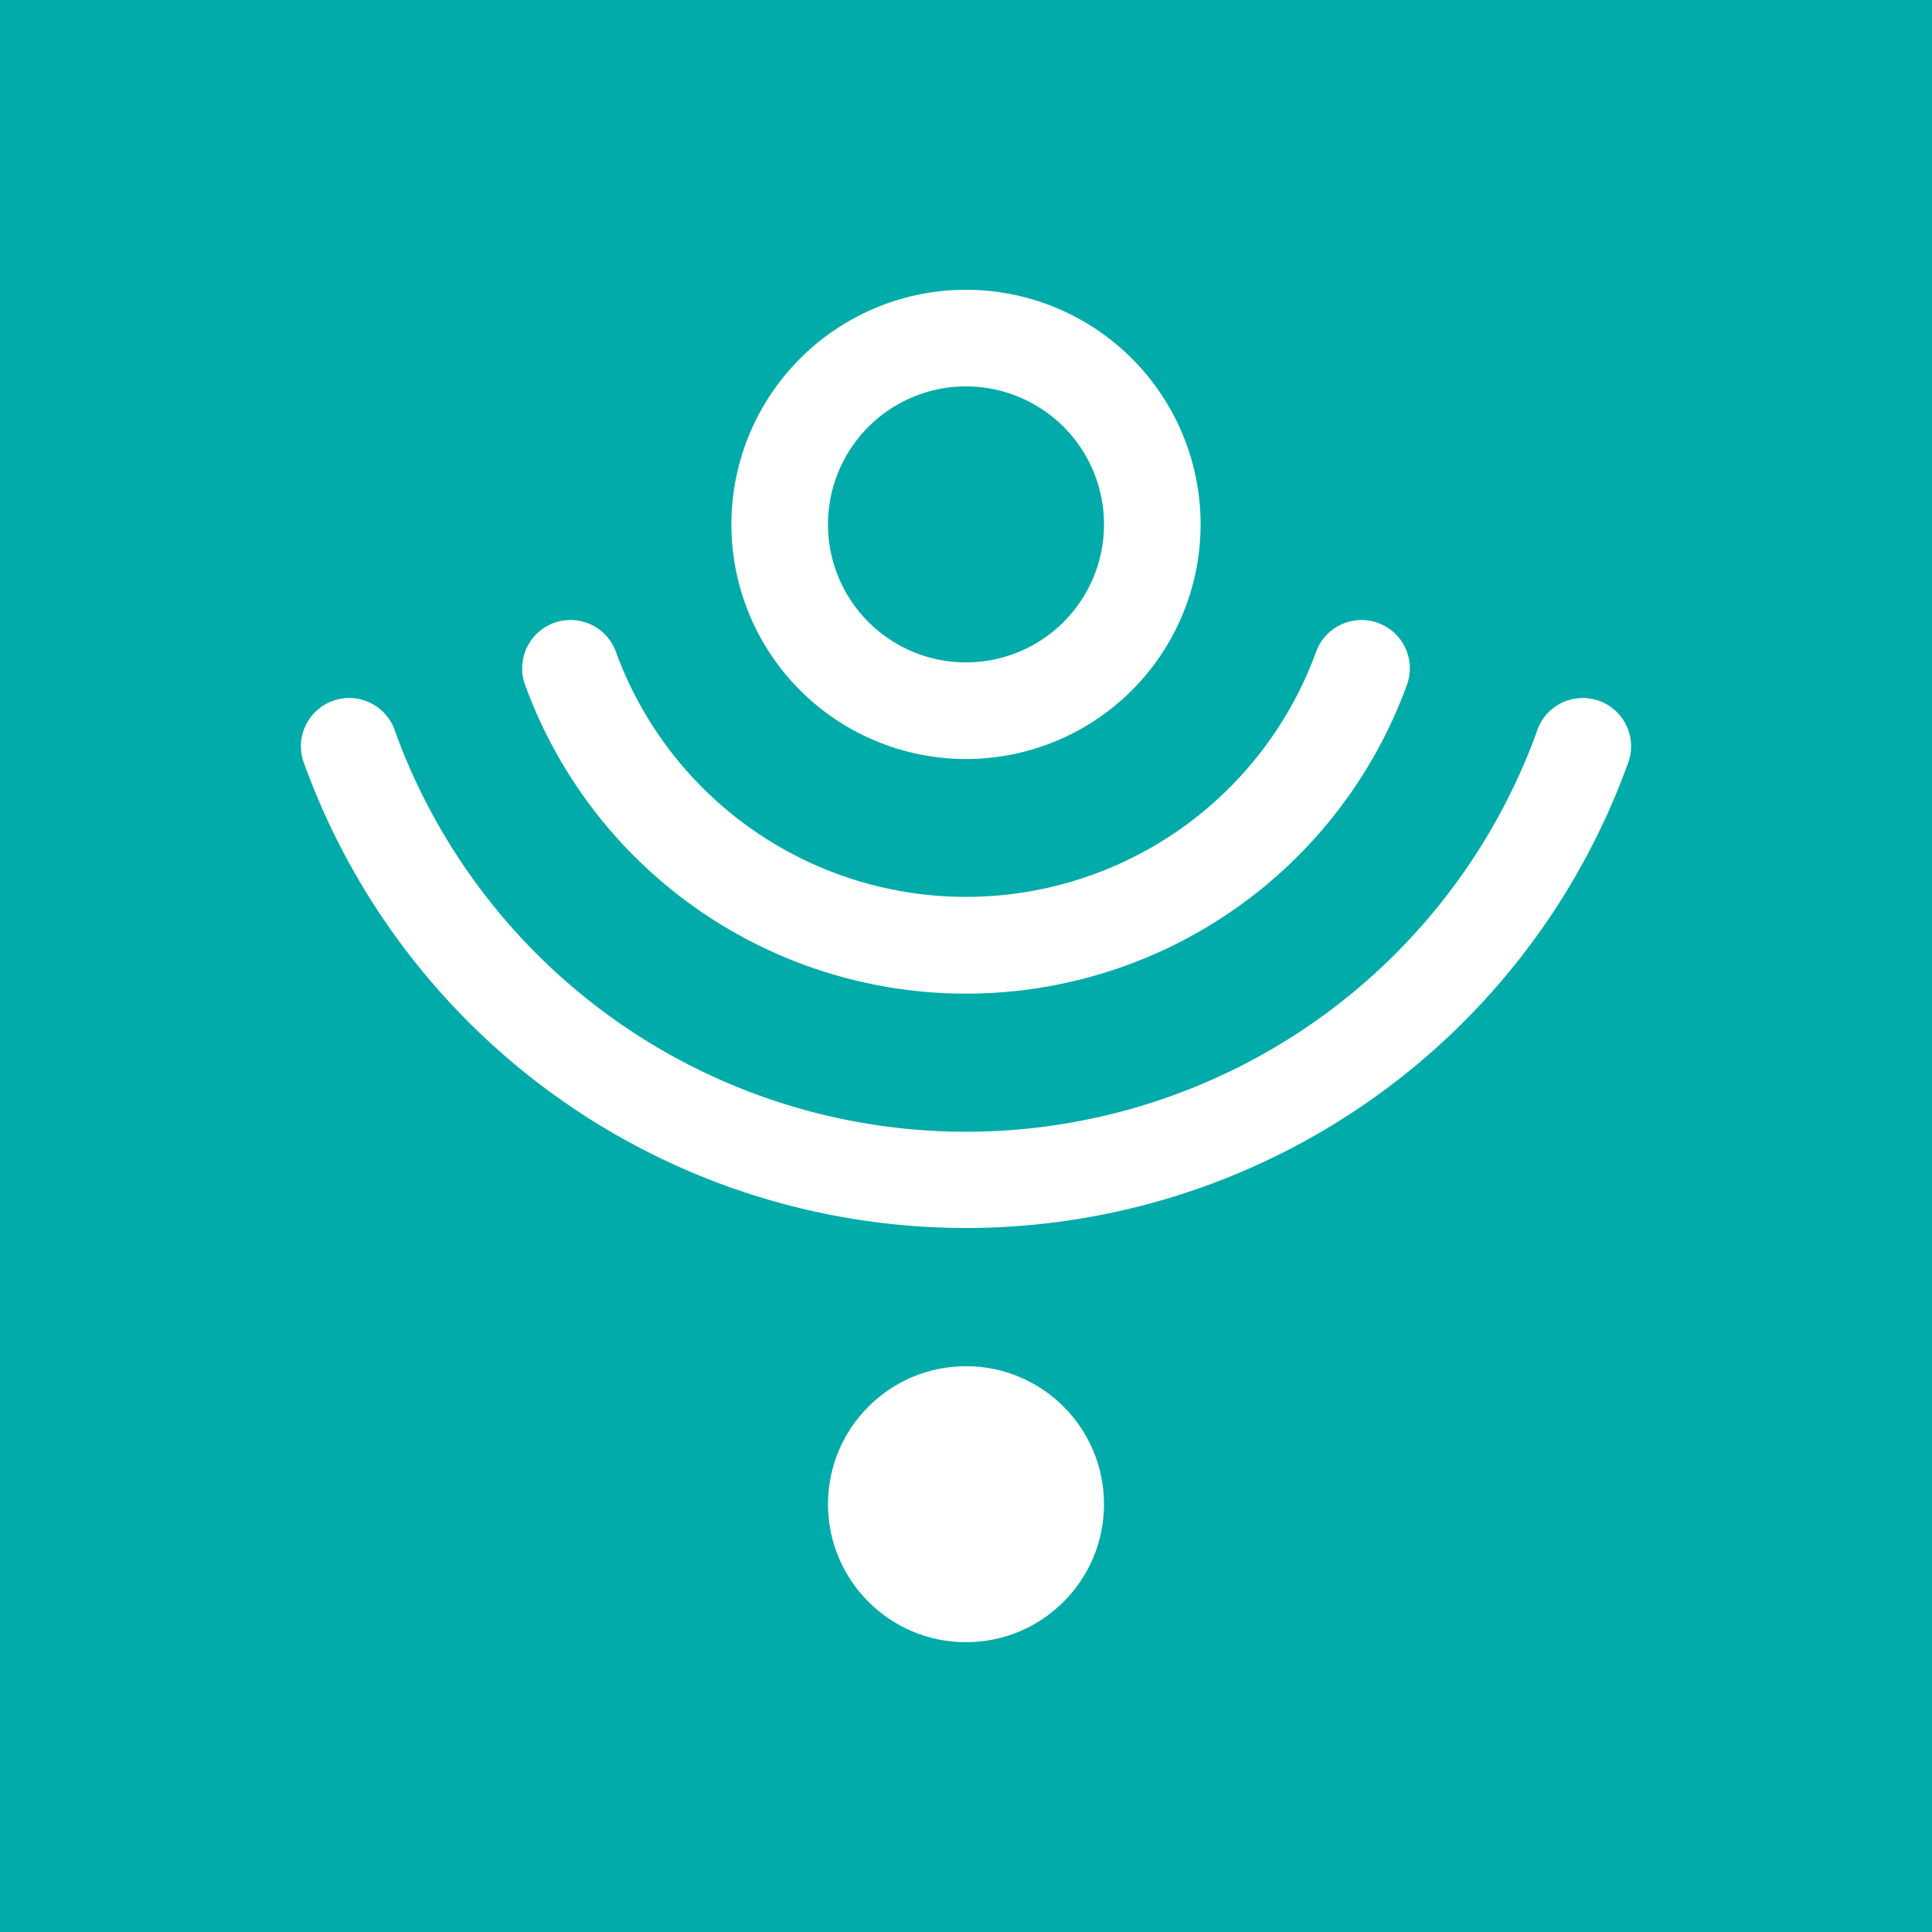 <svg xmlns="http://www.w3.org/2000/svg" viewBox="0 0 140 140" preserveAspectRatio="xMidYMid meet"><rect x="0" y="0" fill="rgb(0, 171, 169)" width="140" height="140"/><svg fill="white" stroke-width="0" x="20" y="20"><path d="M50.00,1.00a17 17 0 1 0 0,34a17 17 0 1 0 0,-34v7a10 10 0 0 1 0,20a10 10 0 1 1 0,-20Z"/><path d="M24.63,27.23A27 27 0 0 0 75.37,27.23A3.5 3.5 20 1 1 81.95,29.63A34 34 0 0 1 18.05,29.63A3.5 3.5 -20 1 1 24.63,27.23Z"/><path d="M8.65,33.05A44 44 0 0 0 91.35,33.05A3.5 3.5 20 1 1 97.92,35.44A51 51 0 0 1 2.08,35.44A3.5 3.5 -20 1 1 8.65,33.05Z"/><circle cx="50.00" cy="89.00" r="10"/></svg></svg>